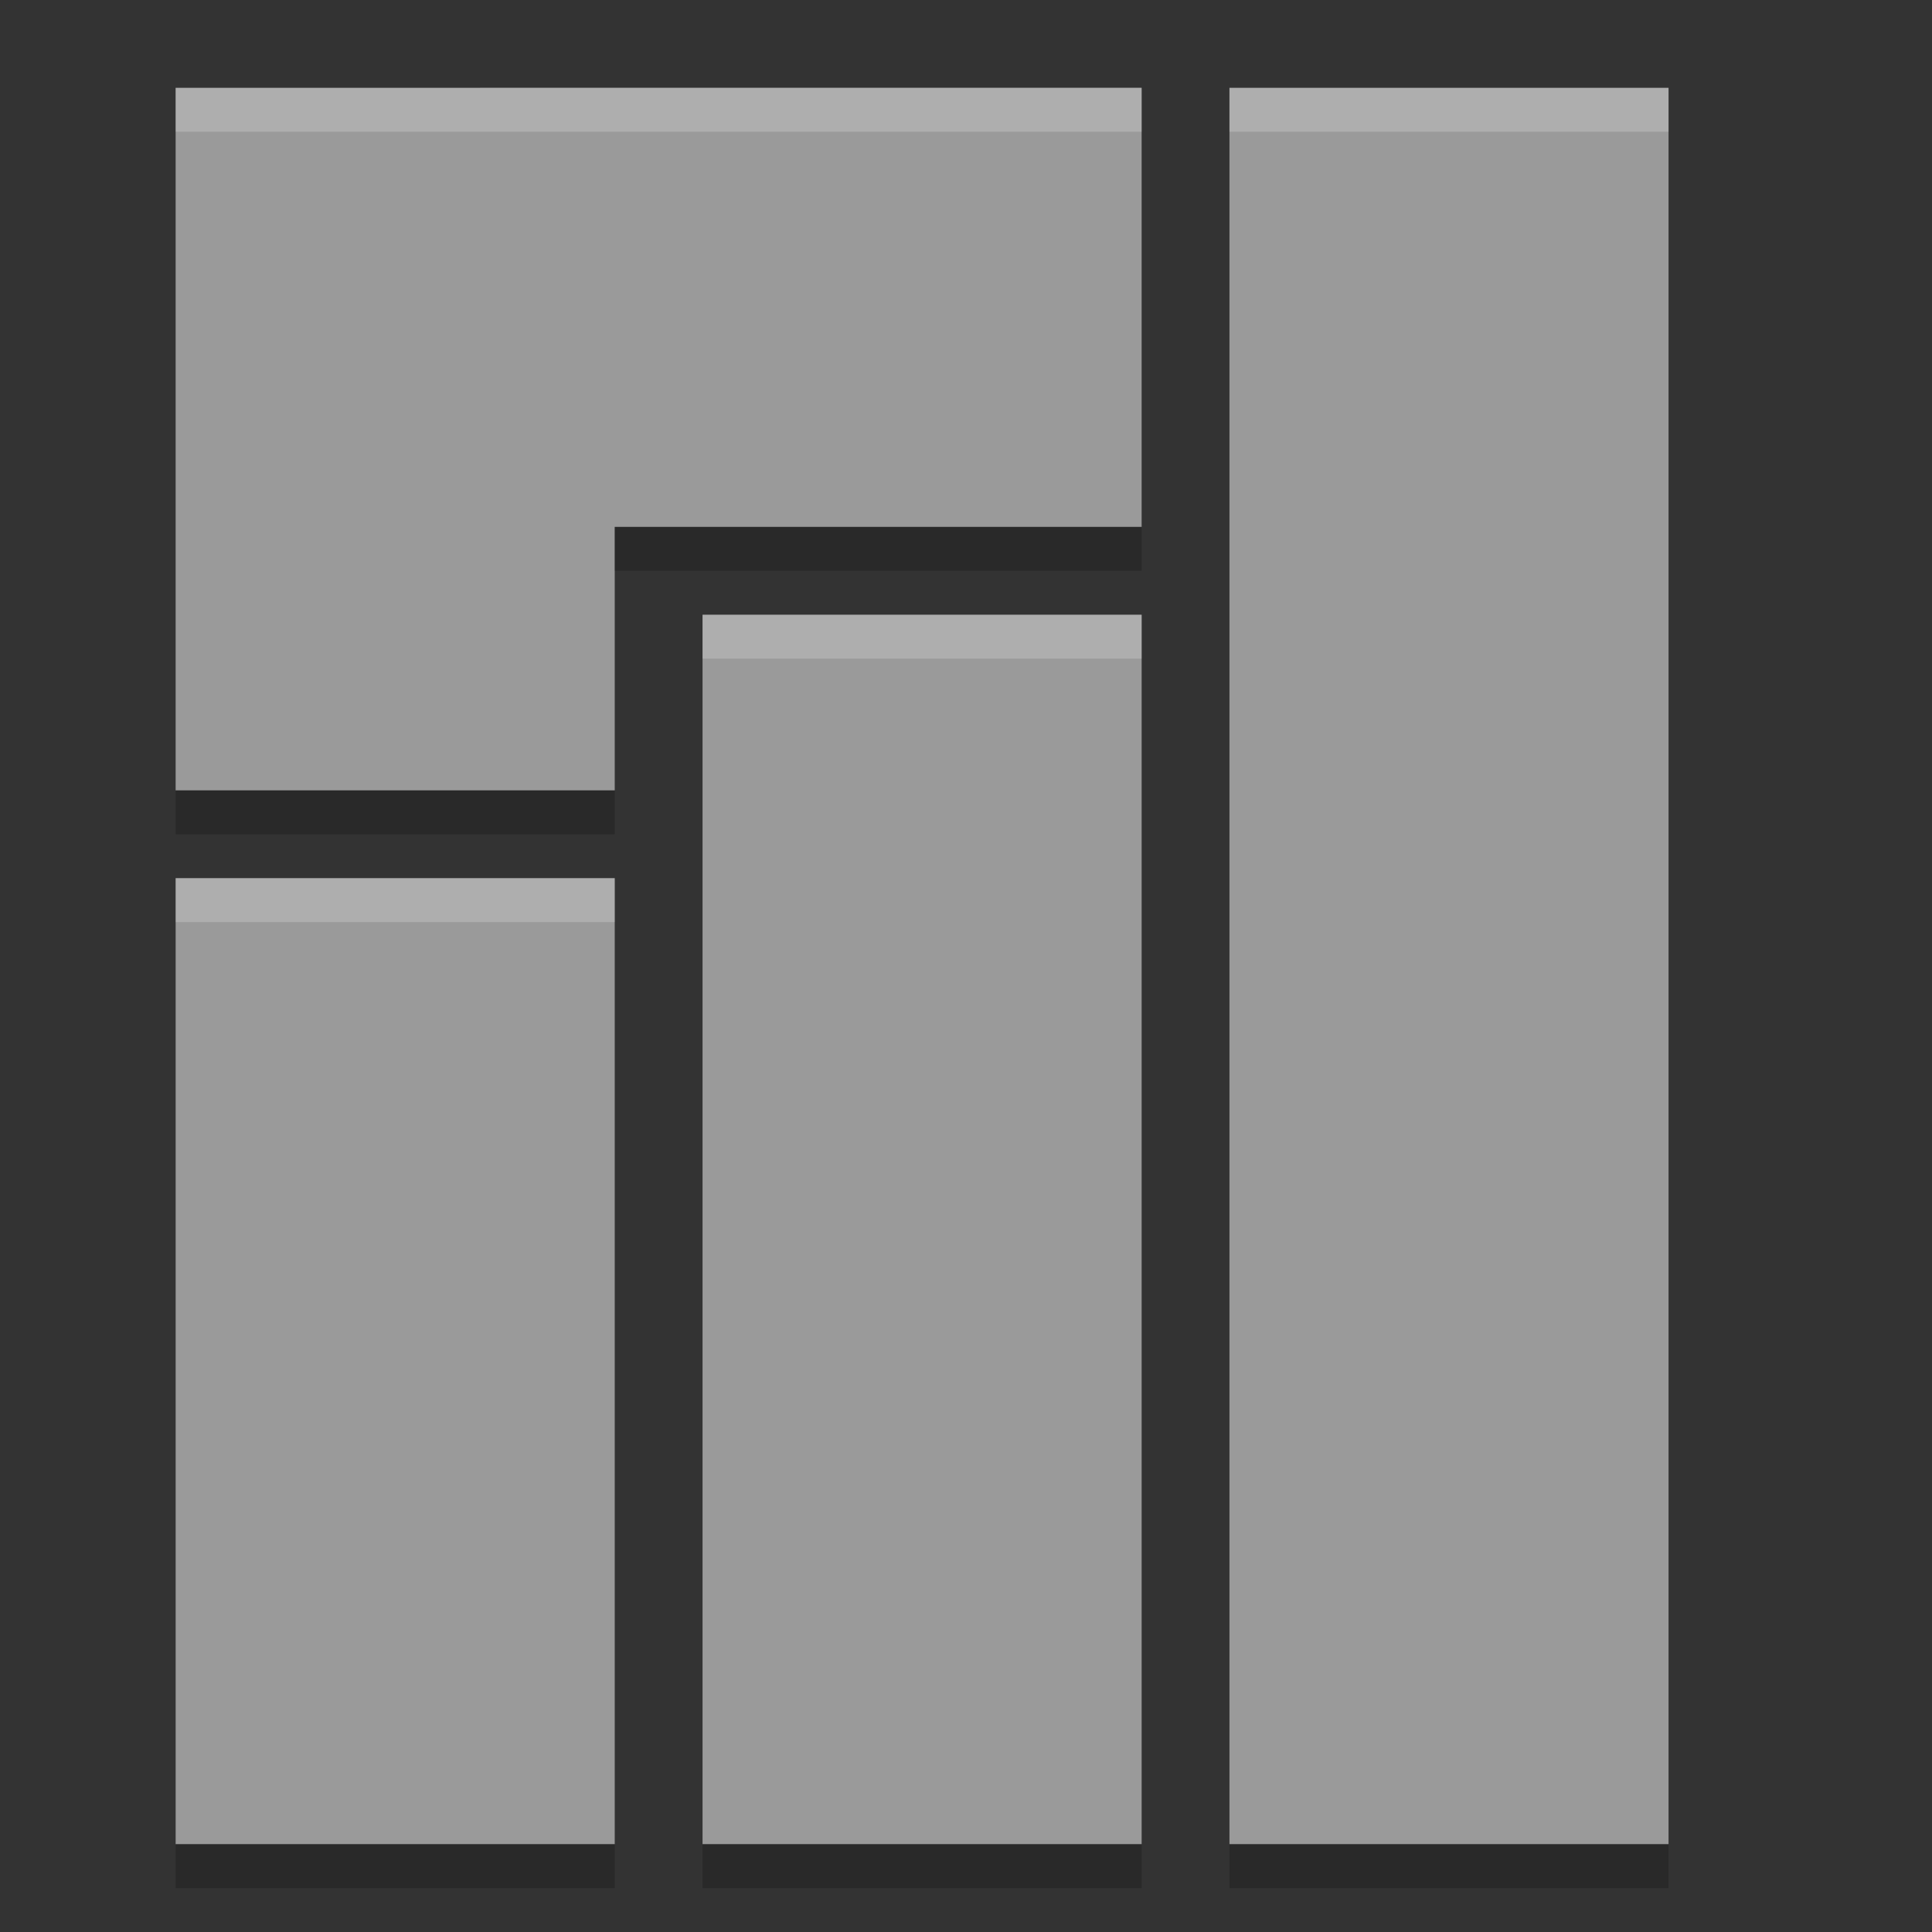 <svg xmlns="http://www.w3.org/2000/svg" width="22" height="22" version="1">
 <rect width="100%" height="100%" fill="#333333" stroke="none"/>
 <path fill="#9a9a9a" d="m2 1v8h5v-3h6v-5h-7zm12 0v20h5v-20zm-6 6v14h5v-14zm-6 3v11h5v-11z"/>
 <path opacity=".2" d="m7 6v0.5h6v-0.5h-6zm-5 3v0.5h5v-0.5h-5zm0 12v0.5h5v-0.5h-5zm6 0v0.5h5v-0.5h-5zm6 0v0.5h5v-0.5h-5z"/>
 <path fill="#fff" opacity=".2" d="m2 1v0.5h11v-0.5h-11zm12 0v0.5h5v-0.5h-5zm-6 6v0.5h5v-0.5h-5zm-6 3v0.5h5v-0.5h-5z"/>
</svg>
